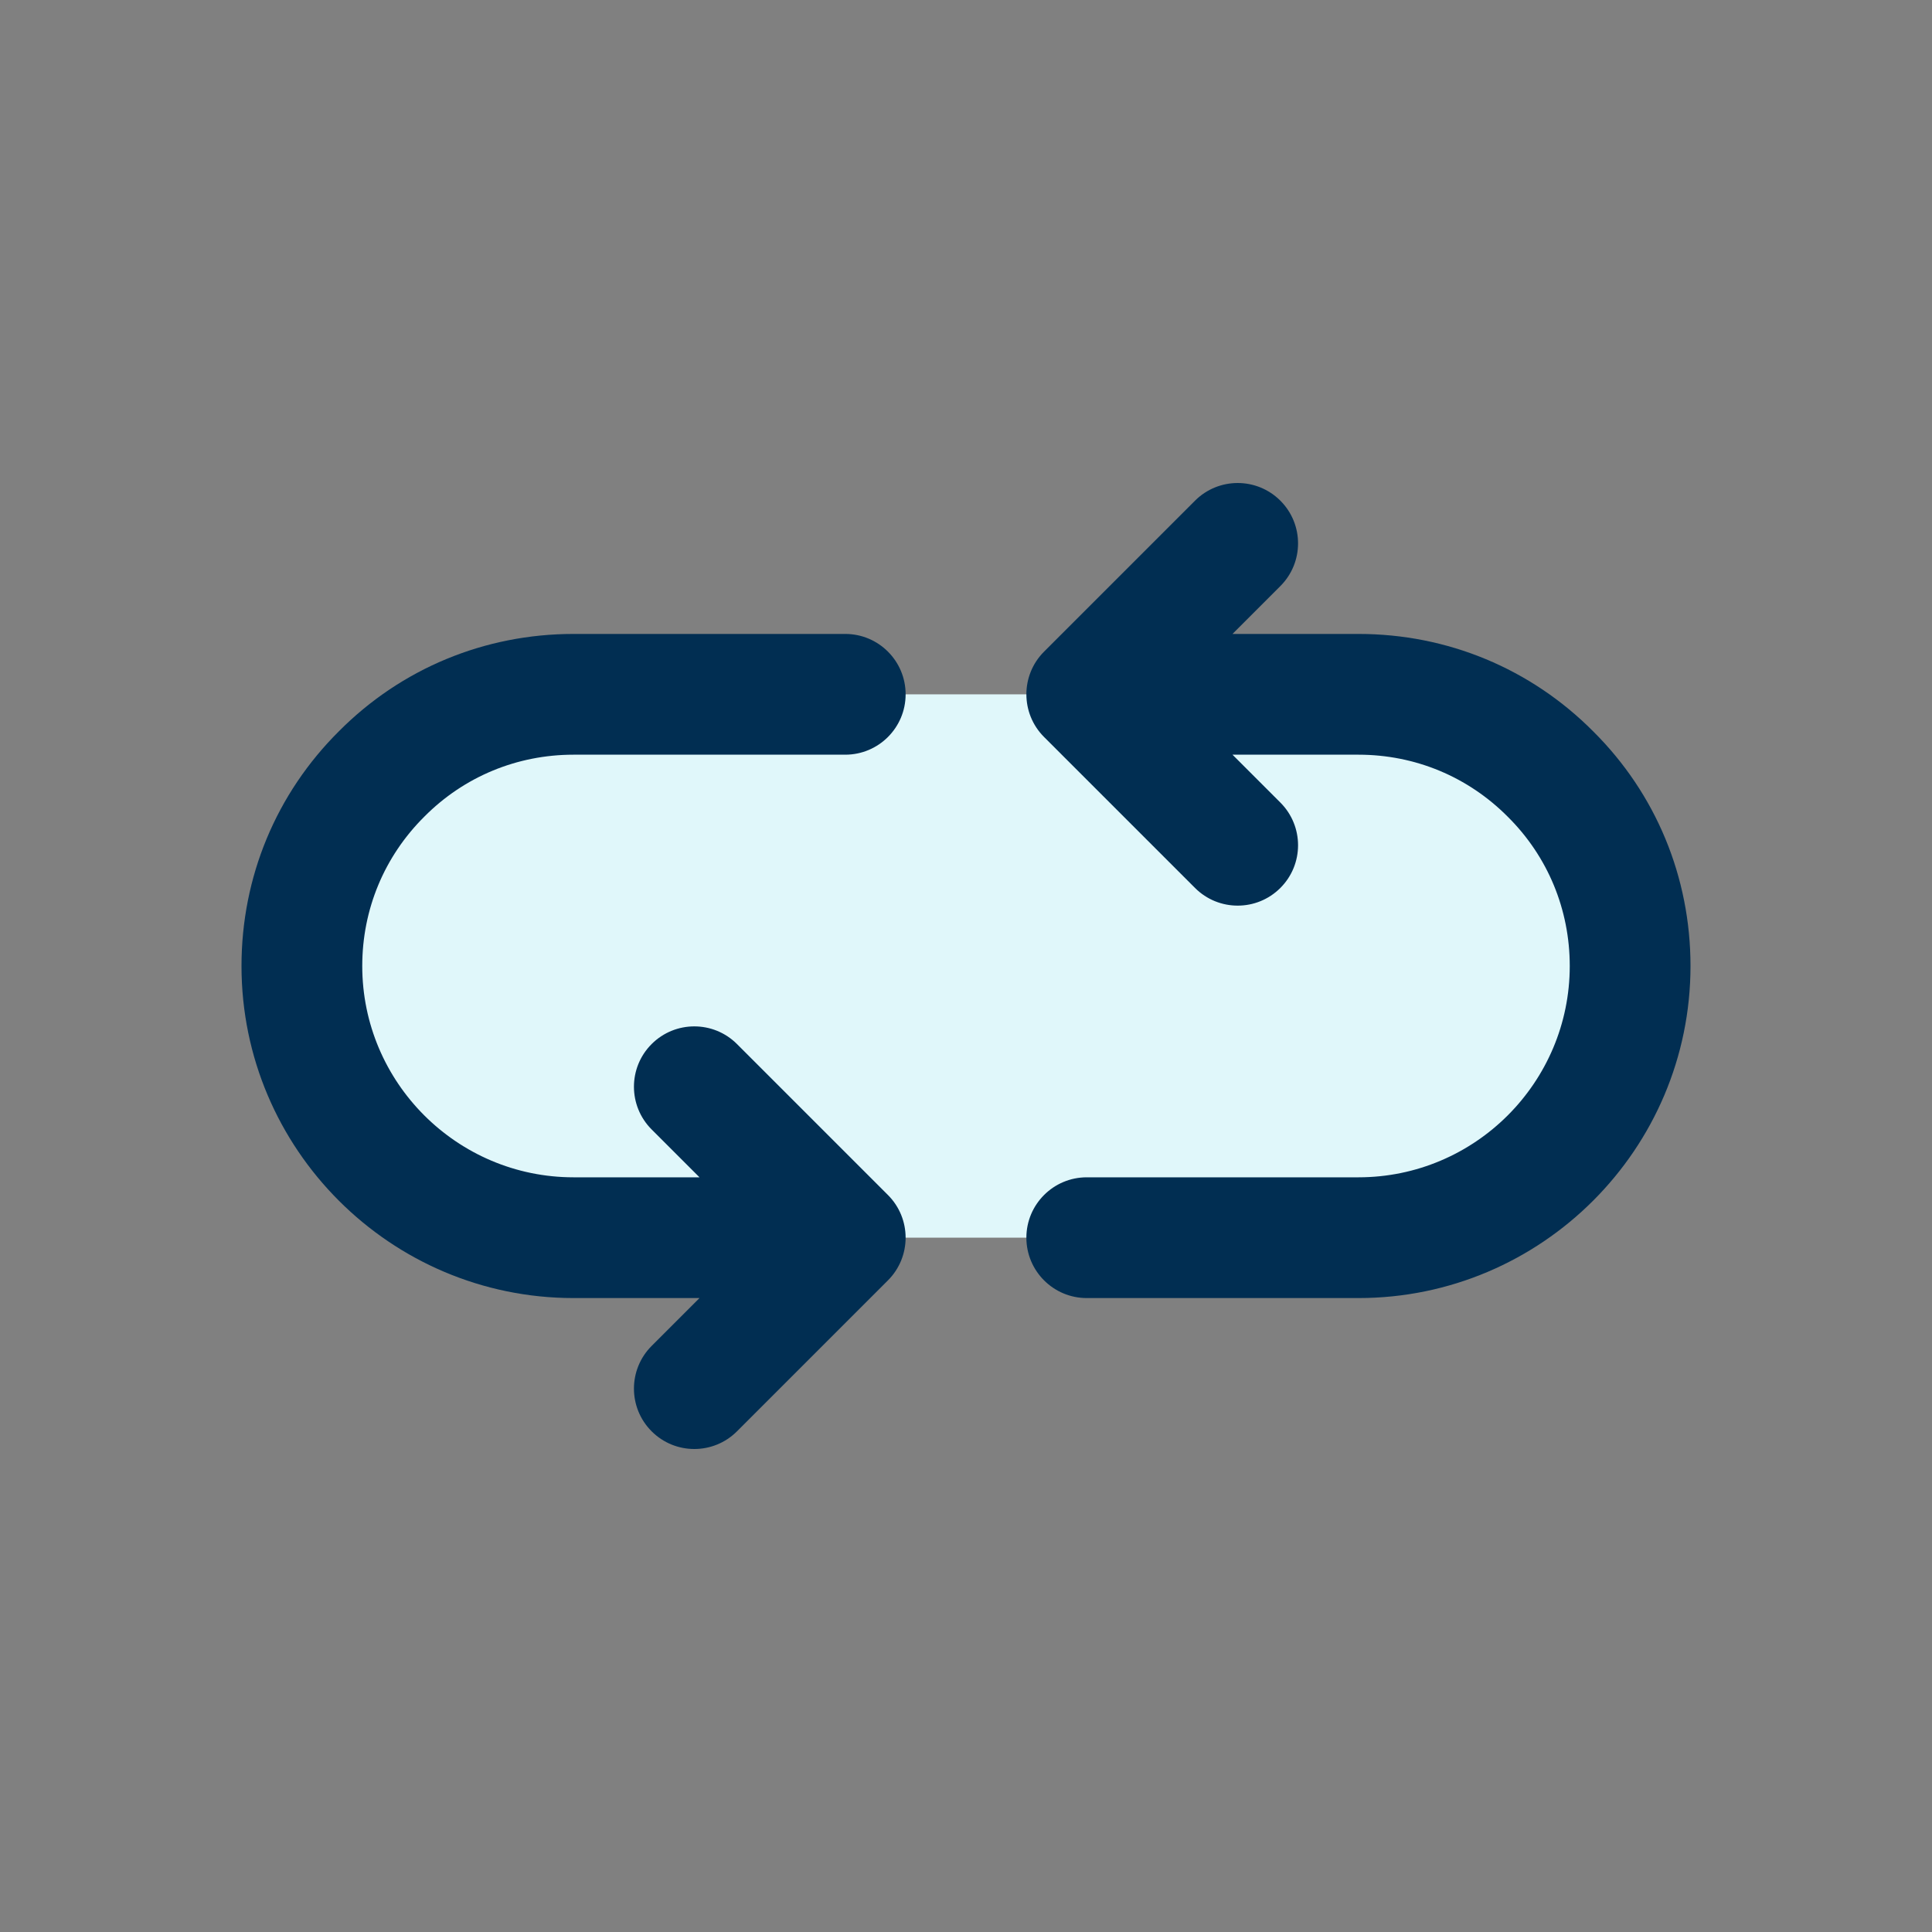 <svg id="Layer" enable-background="new 0 0 64 64" height="512" viewBox="0 0 64 64" width="512" xmlns="http://www.w3.org/2000/svg"><rect x="0" y="0" width="64" height="64" fill="#808080" stroke="none"/><path d="m19 23h26c4.971 0 9 4.029 9 9 0 4.971-4.029 9-9 9h-26c-4.971 0-9-4.029-9-9 0-4.971 4.029-9 9-9z" fill="#e0f7fa"/><g fill="#012e52"><path d="m19 25h9c1.104 0 2-.896 2-2s-.896-2-2-2h-9c-2.946 0-5.709 1.147-7.771 3.222-2.082 2.069-3.229 4.832-3.229 7.778 0 6.065 4.935 11 11 11h4.172l-1.586 1.586c-.781.781-.781 2.047 0 2.828.391.391.902.586 1.414.586s1.023-.195 1.414-.586l5-5c.781-.781.781-2.047 0-2.828l-5-5c-.781-.781-2.047-.781-2.828 0s-.781 2.047 0 2.828l1.586 1.586h-4.172c-3.859 0-7-3.141-7-7 0-1.873.728-3.628 2.059-4.95 1.313-1.322 3.068-2.05 4.941-2.05z"/><path d="m45 21h-4.172l1.586-1.586c.781-.781.781-2.047 0-2.828s-2.047-.781-2.828 0l-5 5c-.781.781-.781 2.047 0 2.828l5 5c.391.391.902.586 1.414.586s1.023-.195 1.414-.586c.781-.781.781-2.047 0-2.828l-1.586-1.586h4.172c1.873 0 3.628.728 4.95 2.059 1.322 1.313 2.05 3.068 2.05 4.941 0 3.859-3.141 7-7 7h-9c-1.104 0-2 .896-2 2s.896 2 2 2h9c6.065 0 11-4.935 11-11 0-2.946-1.147-5.709-3.221-7.77-2.07-2.083-4.833-3.23-7.779-3.23z"/></g></svg>